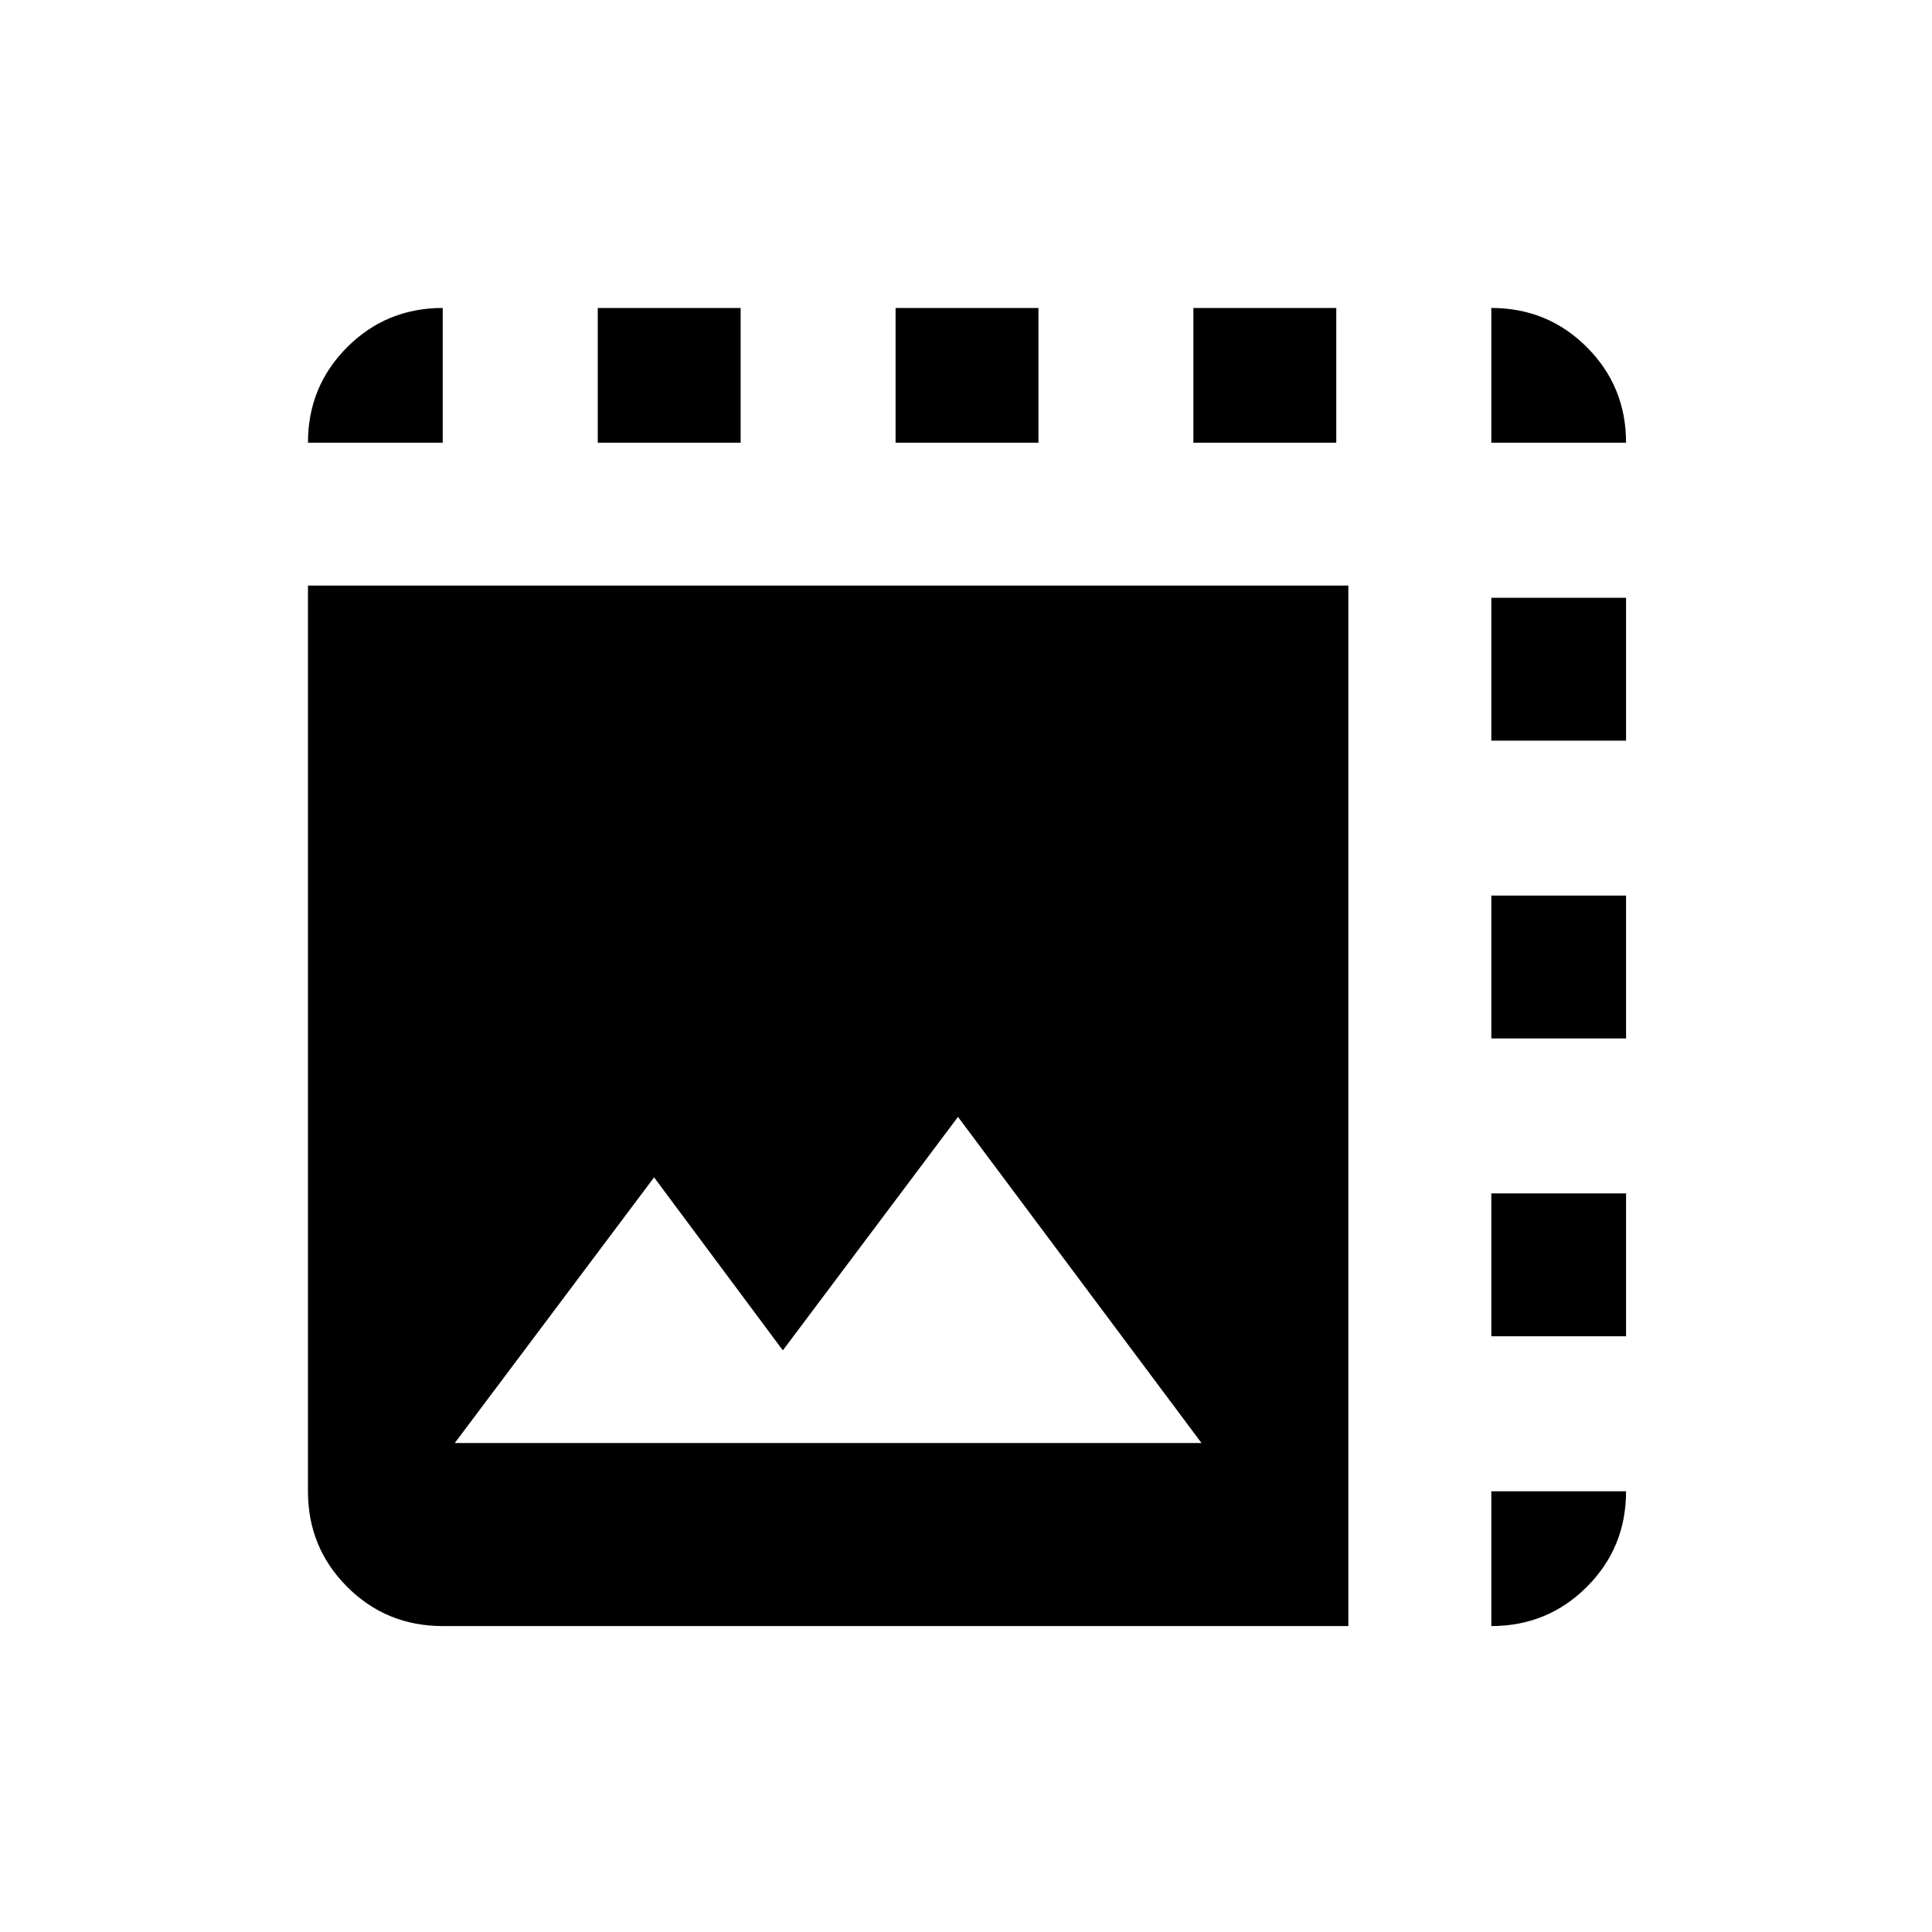<svg xmlns="http://www.w3.org/2000/svg" height="20" width="20"><path d="M4.583 16.833q-.583 0-.989-.406t-.406-.989V6.062h10.77v10.771Zm10.855 0v-1.395h1.395q0 .583-.406.989t-.989.406Zm-10.73-1.895h7.73l-2.521-3.376-1.813 2.417-1.333-1.791Zm10.73-1.105v-1.479h1.395v1.479Zm0-3.083V9.271h1.395v1.479Zm0-3.083V6.188h1.395v1.479ZM3.188 4.583q0-.583.406-.989t.989-.406v1.395Zm3 0V3.188h1.479v1.395Zm3.083 0V3.188h1.479v1.395Zm3.083 0V3.188h1.479v1.395Zm3.084 0V3.188q.583 0 .989.406t.406.989Z"/></svg>